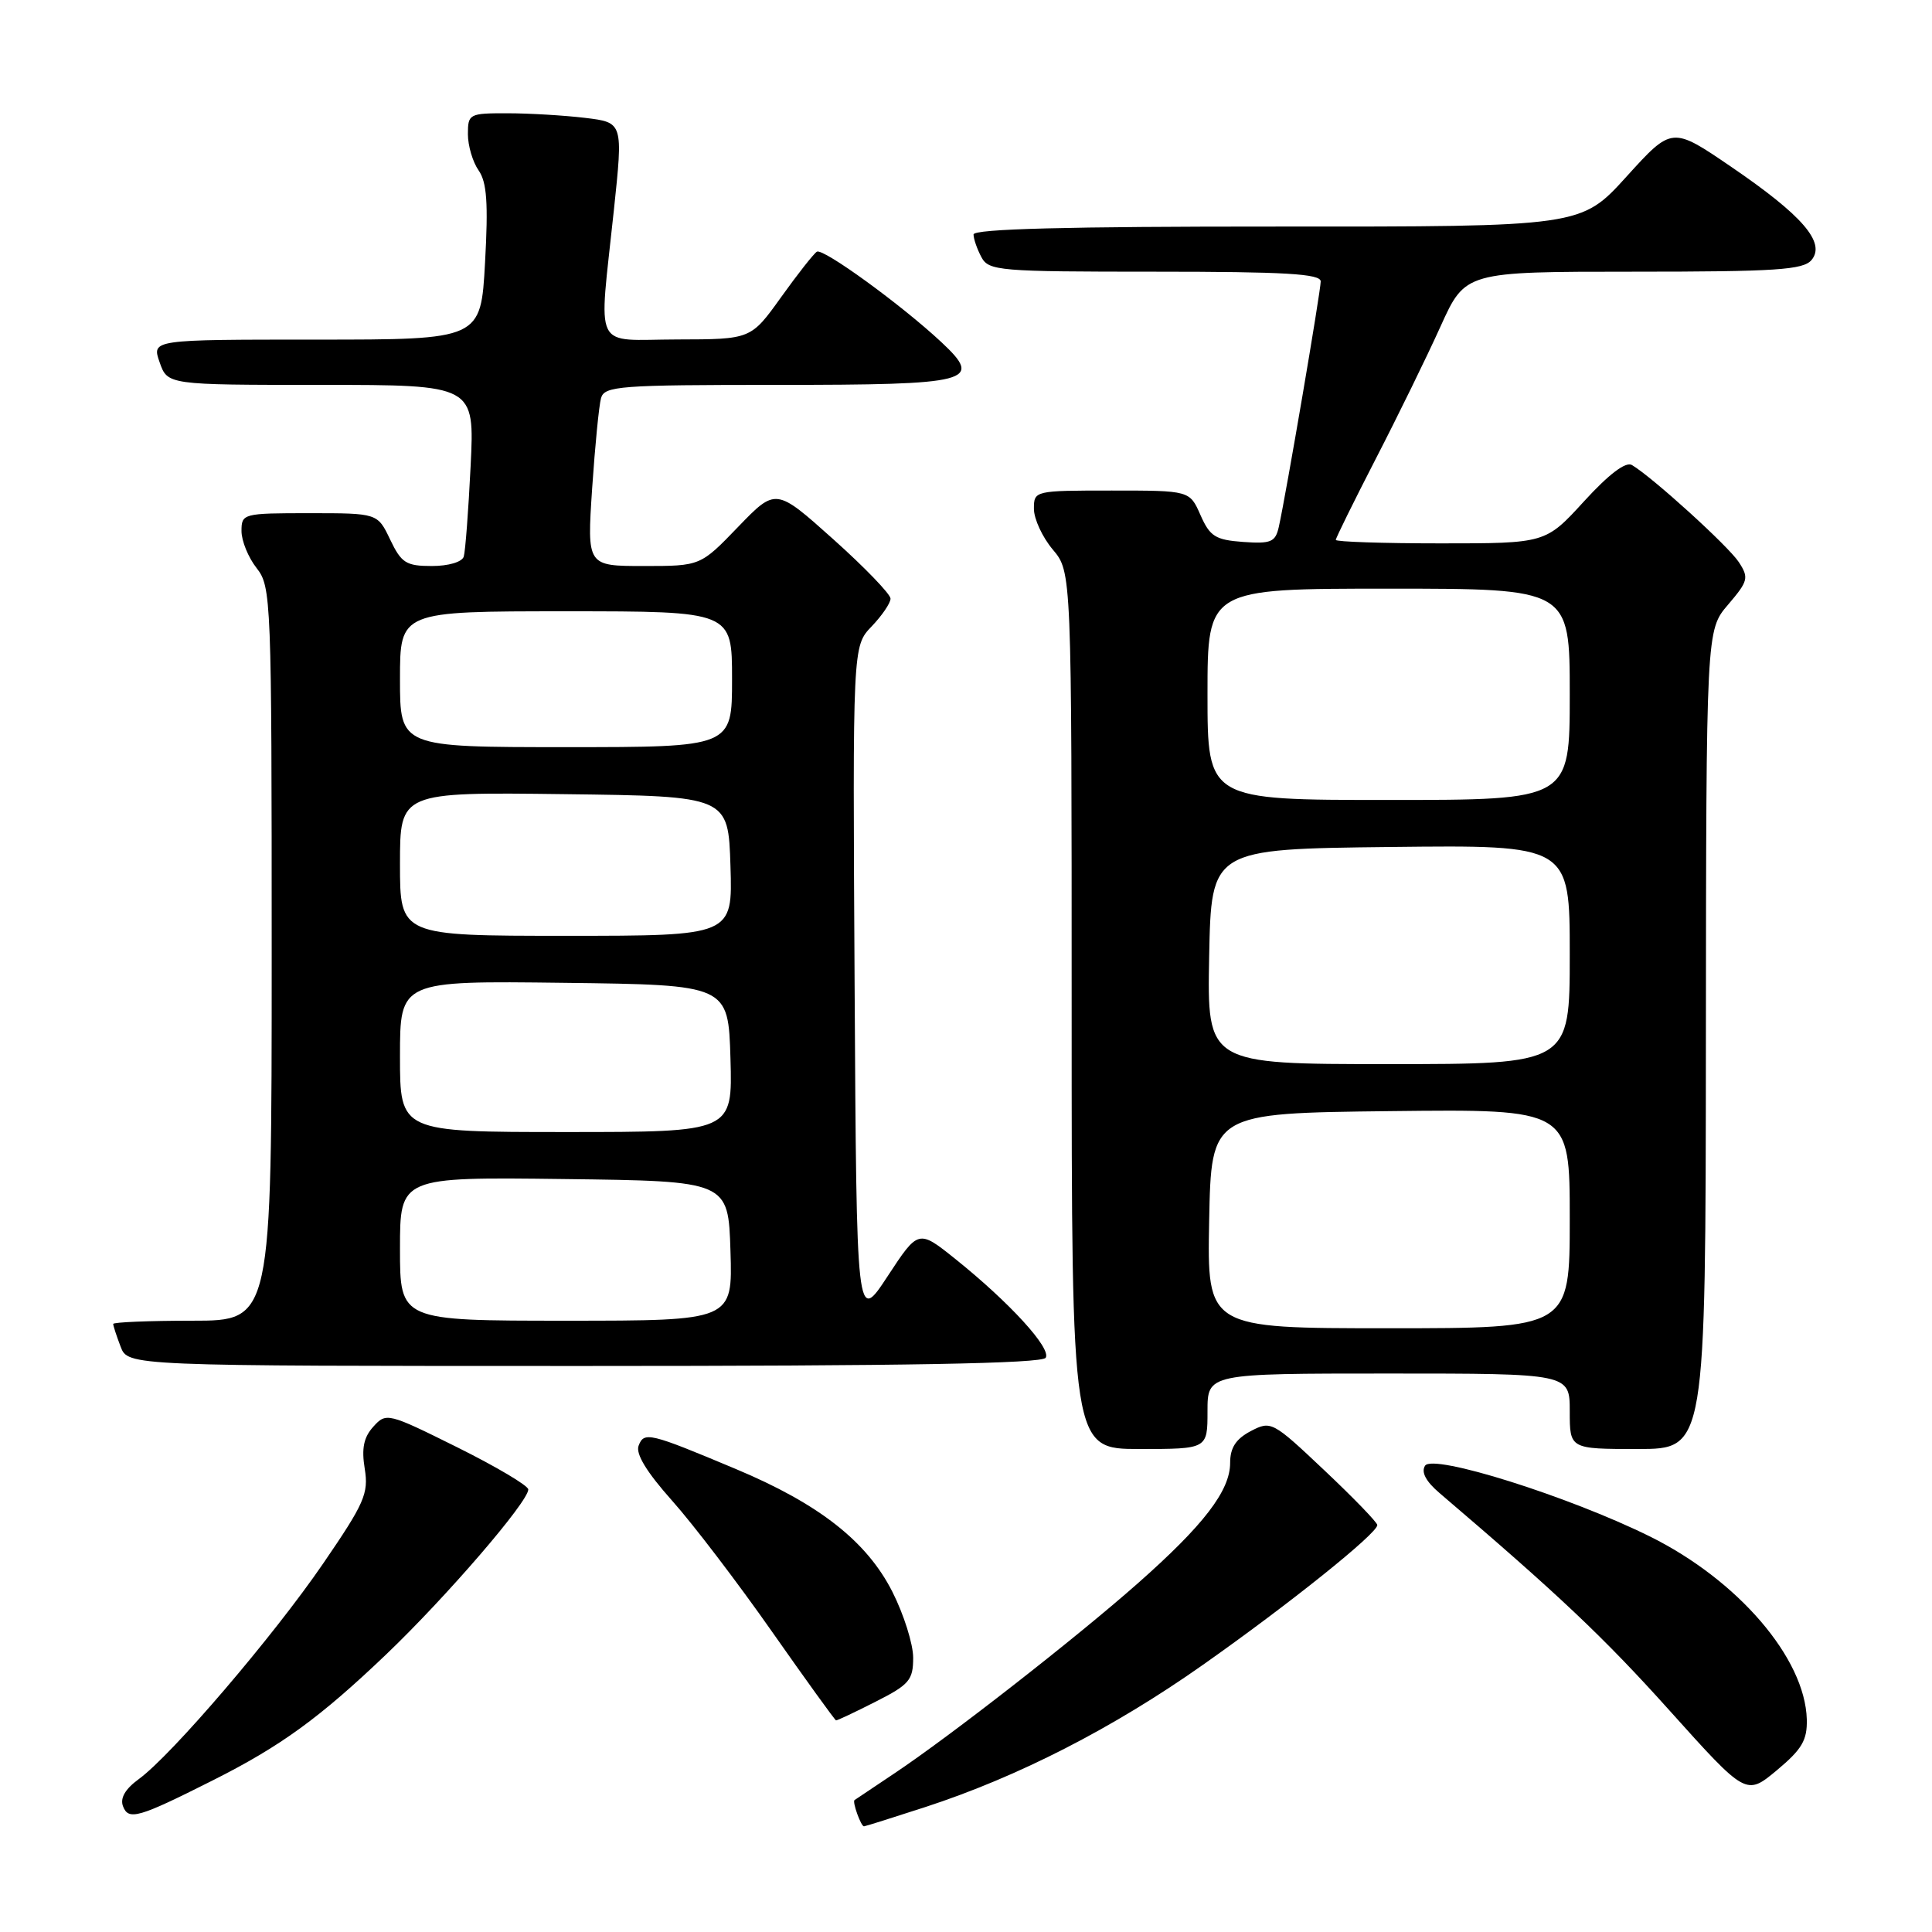 <?xml version="1.0" encoding="UTF-8" standalone="no"?>
<!DOCTYPE svg PUBLIC "-//W3C//DTD SVG 1.1//EN" "http://www.w3.org/Graphics/SVG/1.1/DTD/svg11.dtd" >
<svg xmlns="http://www.w3.org/2000/svg" xmlns:xlink="http://www.w3.org/1999/xlink" version="1.1" viewBox="0 0 256 256">
 <g >
 <path fill="currentColor"
d=" M 122.62 239.44 C 134.89 235.44 147.51 228.98 159.42 220.58 C 170.84 212.54 182.50 203.19 182.50 202.08 C 182.50 201.73 179.34 198.46 175.48 194.82 C 168.61 188.33 168.41 188.23 165.73 189.63 C 163.76 190.67 163.00 191.83 163.00 193.84 C 163.00 197.52 159.50 202.09 150.73 209.83 C 142.53 217.07 125.96 230.01 118.50 234.99 C 115.75 236.82 113.38 238.41 113.23 238.52 C 112.91 238.74 114.08 242.00 114.48 242.00 C 114.63 242.00 118.29 240.85 122.62 239.44 Z  M 28.17 235.92 C 37.22 231.37 42.37 227.62 51.20 219.19 C 59.15 211.59 70.00 199.00 70.00 197.36 C 70.00 196.86 65.77 194.35 60.60 191.78 C 51.40 187.21 51.17 187.15 49.47 189.04 C 48.19 190.45 47.89 191.92 48.33 194.62 C 48.86 197.90 48.29 199.19 42.83 207.16 C 36.24 216.79 22.75 232.56 18.39 235.74 C 16.59 237.05 15.89 238.26 16.30 239.34 C 17.03 241.25 18.34 240.87 28.17 235.92 Z  M 239.41 227.82 C 239.18 219.71 230.29 209.36 218.58 203.57 C 207.81 198.25 189.87 192.61 188.83 194.21 C 188.28 195.06 188.94 196.30 190.75 197.84 C 206.52 211.29 212.53 216.97 221.22 226.65 C 231.37 237.95 231.37 237.95 235.44 234.57 C 238.78 231.78 239.48 230.58 239.41 227.82 Z  M 116.03 225.48 C 120.48 223.23 121.00 222.62 121.00 219.66 C 121.00 217.85 119.76 213.92 118.25 210.93 C 114.86 204.24 108.54 199.28 97.50 194.65 C 86.04 189.84 85.34 189.67 84.62 191.56 C 84.20 192.63 85.69 195.07 89.05 198.84 C 91.83 201.95 97.79 209.77 102.30 216.21 C 106.81 222.64 110.63 227.93 110.78 227.96 C 110.94 227.98 113.30 226.87 116.03 225.48 Z  M 160.00 187.00 C 160.00 182.00 160.00 182.00 184.00 182.00 C 208.00 182.00 208.00 182.00 208.00 187.00 C 208.00 192.00 208.00 192.00 217.00 192.00 C 226.00 192.00 226.00 192.00 226.04 137.75 C 226.08 83.50 226.08 83.50 228.98 80.12 C 231.65 76.99 231.76 76.56 230.40 74.48 C 229.01 72.36 218.98 63.25 216.24 61.62 C 215.42 61.13 213.18 62.83 209.89 66.43 C 204.80 72.00 204.80 72.00 190.90 72.00 C 183.25 72.00 177.00 71.79 177.00 71.54 C 177.00 71.29 179.39 66.45 182.30 60.79 C 185.22 55.13 189.08 47.24 190.88 43.25 C 194.16 36.00 194.16 36.00 216.46 36.00 C 235.35 36.00 238.95 35.76 240.04 34.45 C 241.95 32.15 238.84 28.55 229.43 22.13 C 221.55 16.75 221.55 16.75 215.53 23.39 C 209.50 30.04 209.50 30.04 169.25 30.02 C 141.42 30.01 129.00 30.33 129.00 31.07 C 129.00 31.65 129.47 33.00 130.04 34.07 C 131.01 35.89 132.34 36.00 153.04 36.00 C 170.31 36.00 175.00 36.28 175.00 37.29 C 175.00 38.60 170.39 65.61 169.45 69.81 C 169.00 71.83 168.42 72.07 164.72 71.81 C 161.04 71.54 160.32 71.08 159.07 68.25 C 157.64 65.00 157.64 65.00 147.32 65.00 C 137.07 65.00 137.00 65.02 137.00 67.42 C 137.00 68.76 138.12 71.18 139.50 72.82 C 142.00 75.79 142.00 75.79 142.00 133.89 C 142.00 192.00 142.00 192.00 151.00 192.00 C 160.00 192.00 160.00 192.00 160.00 187.00 Z  M 138.56 179.91 C 139.33 178.66 133.77 172.58 126.60 166.83 C 121.69 162.90 121.69 162.90 117.60 169.13 C 113.50 175.37 113.50 175.37 113.24 130.50 C 112.98 85.63 112.98 85.63 115.49 83.01 C 116.87 81.57 118.00 79.91 118.00 79.32 C 118.00 78.73 114.58 75.18 110.40 71.44 C 102.80 64.64 102.80 64.64 97.80 69.82 C 92.81 75.00 92.81 75.00 85.30 75.00 C 77.78 75.00 77.78 75.00 78.46 64.75 C 78.84 59.11 79.37 53.71 79.64 52.75 C 80.09 51.15 82.08 51.00 102.94 51.00 C 128.79 51.00 130.36 50.59 124.73 45.33 C 119.44 40.39 109.06 32.85 108.24 33.35 C 107.82 33.61 105.68 36.33 103.49 39.39 C 99.50 44.96 99.50 44.96 89.75 44.98 C 78.39 45.00 79.33 46.92 81.34 27.86 C 82.57 16.23 82.57 16.23 77.54 15.62 C 74.77 15.29 70.14 15.01 67.25 15.01 C 62.17 15.00 62.00 15.09 62.00 17.78 C 62.00 19.31 62.64 21.47 63.42 22.58 C 64.51 24.14 64.71 26.91 64.27 34.80 C 63.71 45.00 63.71 45.00 41.91 45.00 C 20.10 45.00 20.10 45.00 21.15 48.00 C 22.20 51.00 22.20 51.00 42.54 51.00 C 62.89 51.00 62.89 51.00 62.36 61.75 C 62.07 67.66 61.66 73.06 61.45 73.75 C 61.23 74.47 59.42 75.00 57.22 75.00 C 53.81 75.00 53.18 74.60 51.70 71.50 C 50.03 68.00 50.03 68.00 41.02 68.00 C 32.20 68.00 32.00 68.05 32.00 70.37 C 32.00 71.67 32.90 73.87 34.00 75.27 C 35.94 77.74 36.00 79.33 36.00 126.41 C 36.00 175.00 36.00 175.00 25.50 175.00 C 19.72 175.00 15.00 175.20 15.00 175.43 C 15.00 175.67 15.44 177.02 15.98 178.43 C 16.95 181.00 16.95 181.00 77.42 181.00 C 119.99 181.00 138.08 180.68 138.56 179.91 Z  M 160.22 161.75 C 160.50 147.50 160.50 147.50 184.25 147.23 C 208.00 146.96 208.00 146.96 208.00 161.48 C 208.00 176.00 208.00 176.00 183.97 176.00 C 159.95 176.00 159.95 176.00 160.22 161.75 Z  M 160.22 126.75 C 160.50 112.50 160.50 112.50 184.25 112.23 C 208.00 111.96 208.00 111.96 208.00 126.48 C 208.00 141.00 208.00 141.00 183.97 141.00 C 159.95 141.00 159.95 141.00 160.22 126.75 Z  M 160.00 92.00 C 160.00 78.00 160.00 78.00 184.00 78.00 C 208.00 78.00 208.00 78.00 208.00 92.00 C 208.00 106.00 208.00 106.00 184.00 106.00 C 160.00 106.00 160.00 106.00 160.00 92.00 Z  M 53.00 165.48 C 53.00 155.96 53.00 155.96 74.75 156.23 C 96.50 156.50 96.50 156.50 96.79 165.75 C 97.08 175.00 97.08 175.00 75.04 175.00 C 53.00 175.00 53.00 175.00 53.00 165.48 Z  M 53.00 139.98 C 53.00 129.96 53.00 129.96 74.75 130.23 C 96.50 130.50 96.50 130.50 96.79 140.25 C 97.07 150.00 97.07 150.00 75.04 150.00 C 53.00 150.00 53.00 150.00 53.00 139.98 Z  M 53.00 114.48 C 53.00 104.96 53.00 104.96 74.75 105.23 C 96.50 105.50 96.50 105.50 96.79 114.75 C 97.08 124.00 97.08 124.00 75.04 124.00 C 53.00 124.00 53.00 124.00 53.00 114.48 Z  M 53.00 90.00 C 53.00 81.00 53.00 81.00 75.00 81.00 C 97.00 81.00 97.00 81.00 97.00 90.00 C 97.00 99.00 97.00 99.00 75.00 99.00 C 53.00 99.00 53.00 99.00 53.00 90.00 Z "/>
</g>
</svg>